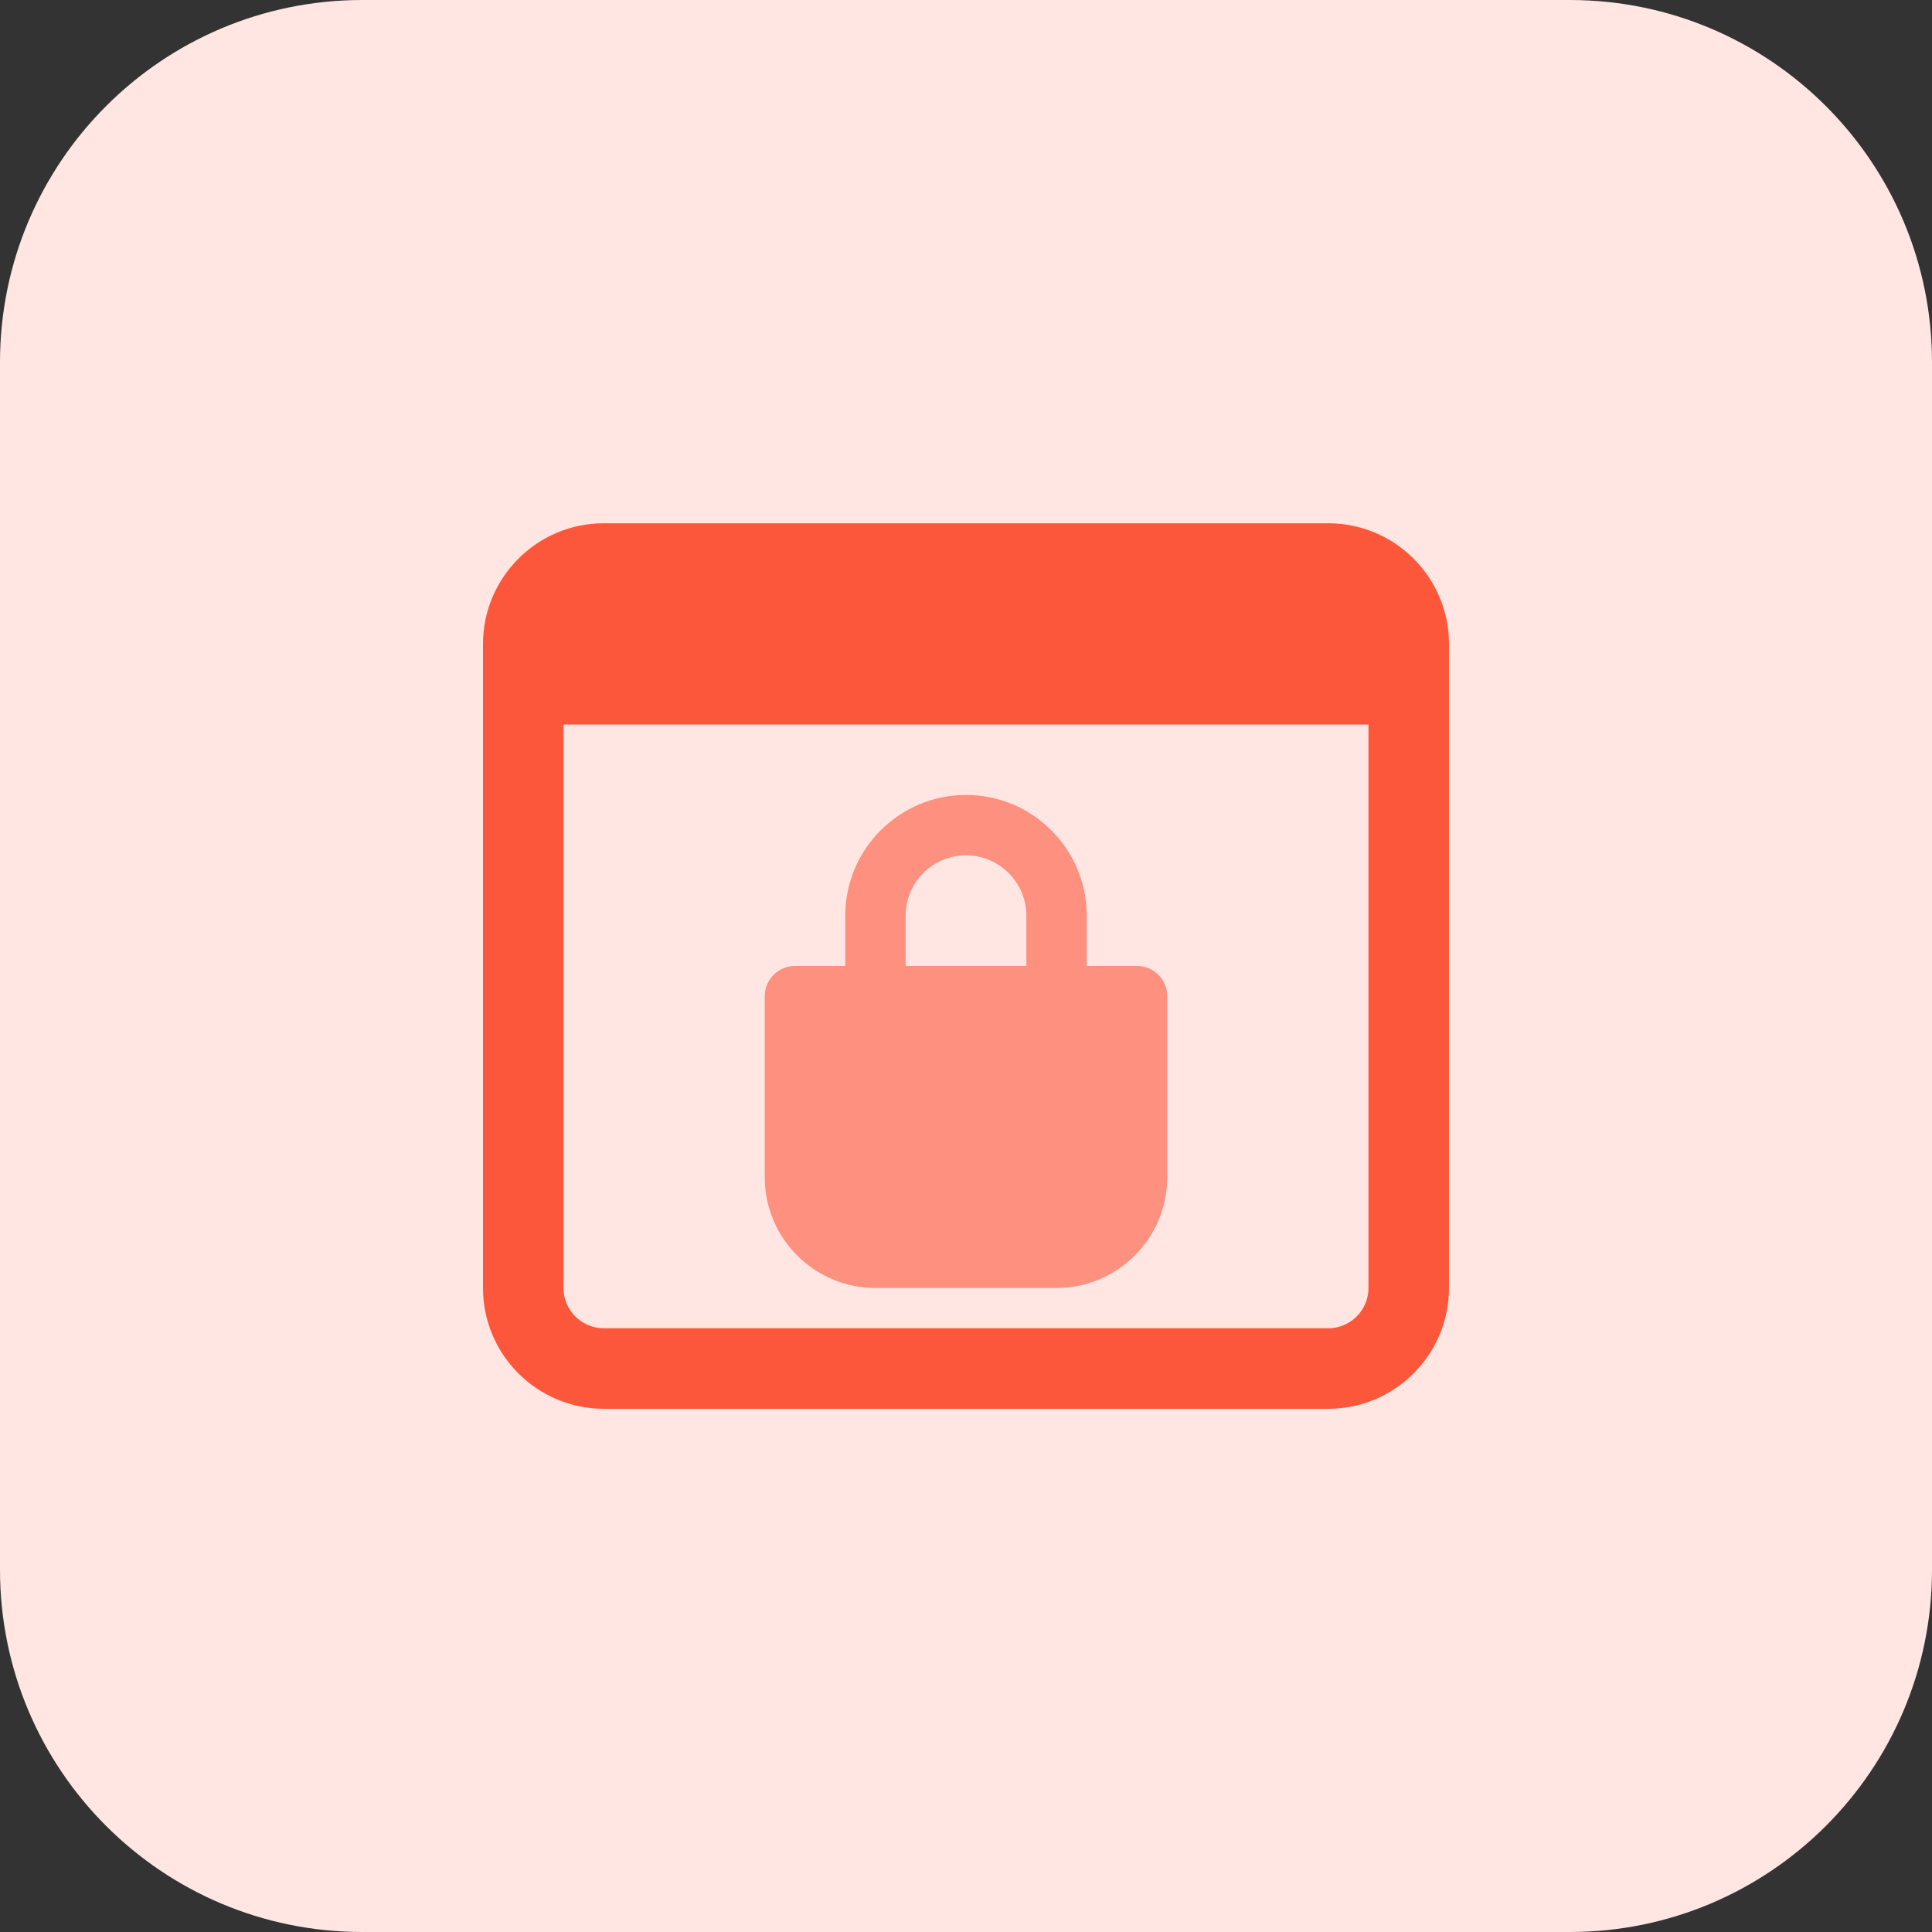<svg id="bold" enable-background="new 0 0 32 32" height="512" viewBox="0 0 32 32" width="512" xmlns="http://www.w3.org/2000/svg"><rect x="0" y="0" width="32" height="32" fill="#333333" stroke="none"/><path d="m26 32h-20c-3.314 0-6-2.686-6-6v-20c0-3.314 2.686-6 6-6h20c3.314 0 6 2.686 6 6v20c0 3.314-2.686 6-6 6z" fill="#ffe6e2"/><path d="m18.833 16h-.833v-.833c0-1.103-.897-2-2-2s-2 .897-2 2v.833h-.833c-.276 0-.5.224-.5.5v3c0 1.011.822 1.833 1.833 1.833h3c1.011 0 1.833-.822 1.833-1.833v-3c0-.276-.224-.5-.5-.5zm-3.833-.833c0-.551.449-1 1-1s1 .449 1 1v.833h-2z" fill="#fd907e"/><path d="m22 8.667h-12c-1.103 0-2 .897-2 2v10.667c0 1.103.897 2 2 2h12c1.103 0 2-.897 2-2v-10.667c0-1.103-.897-2-2-2zm0 13.333h-12c-.368 0-.667-.299-.667-.667v-9.333h13.333v9.333c.001.368-.298.667-.666.667z" fill="#fc573b"/></svg>